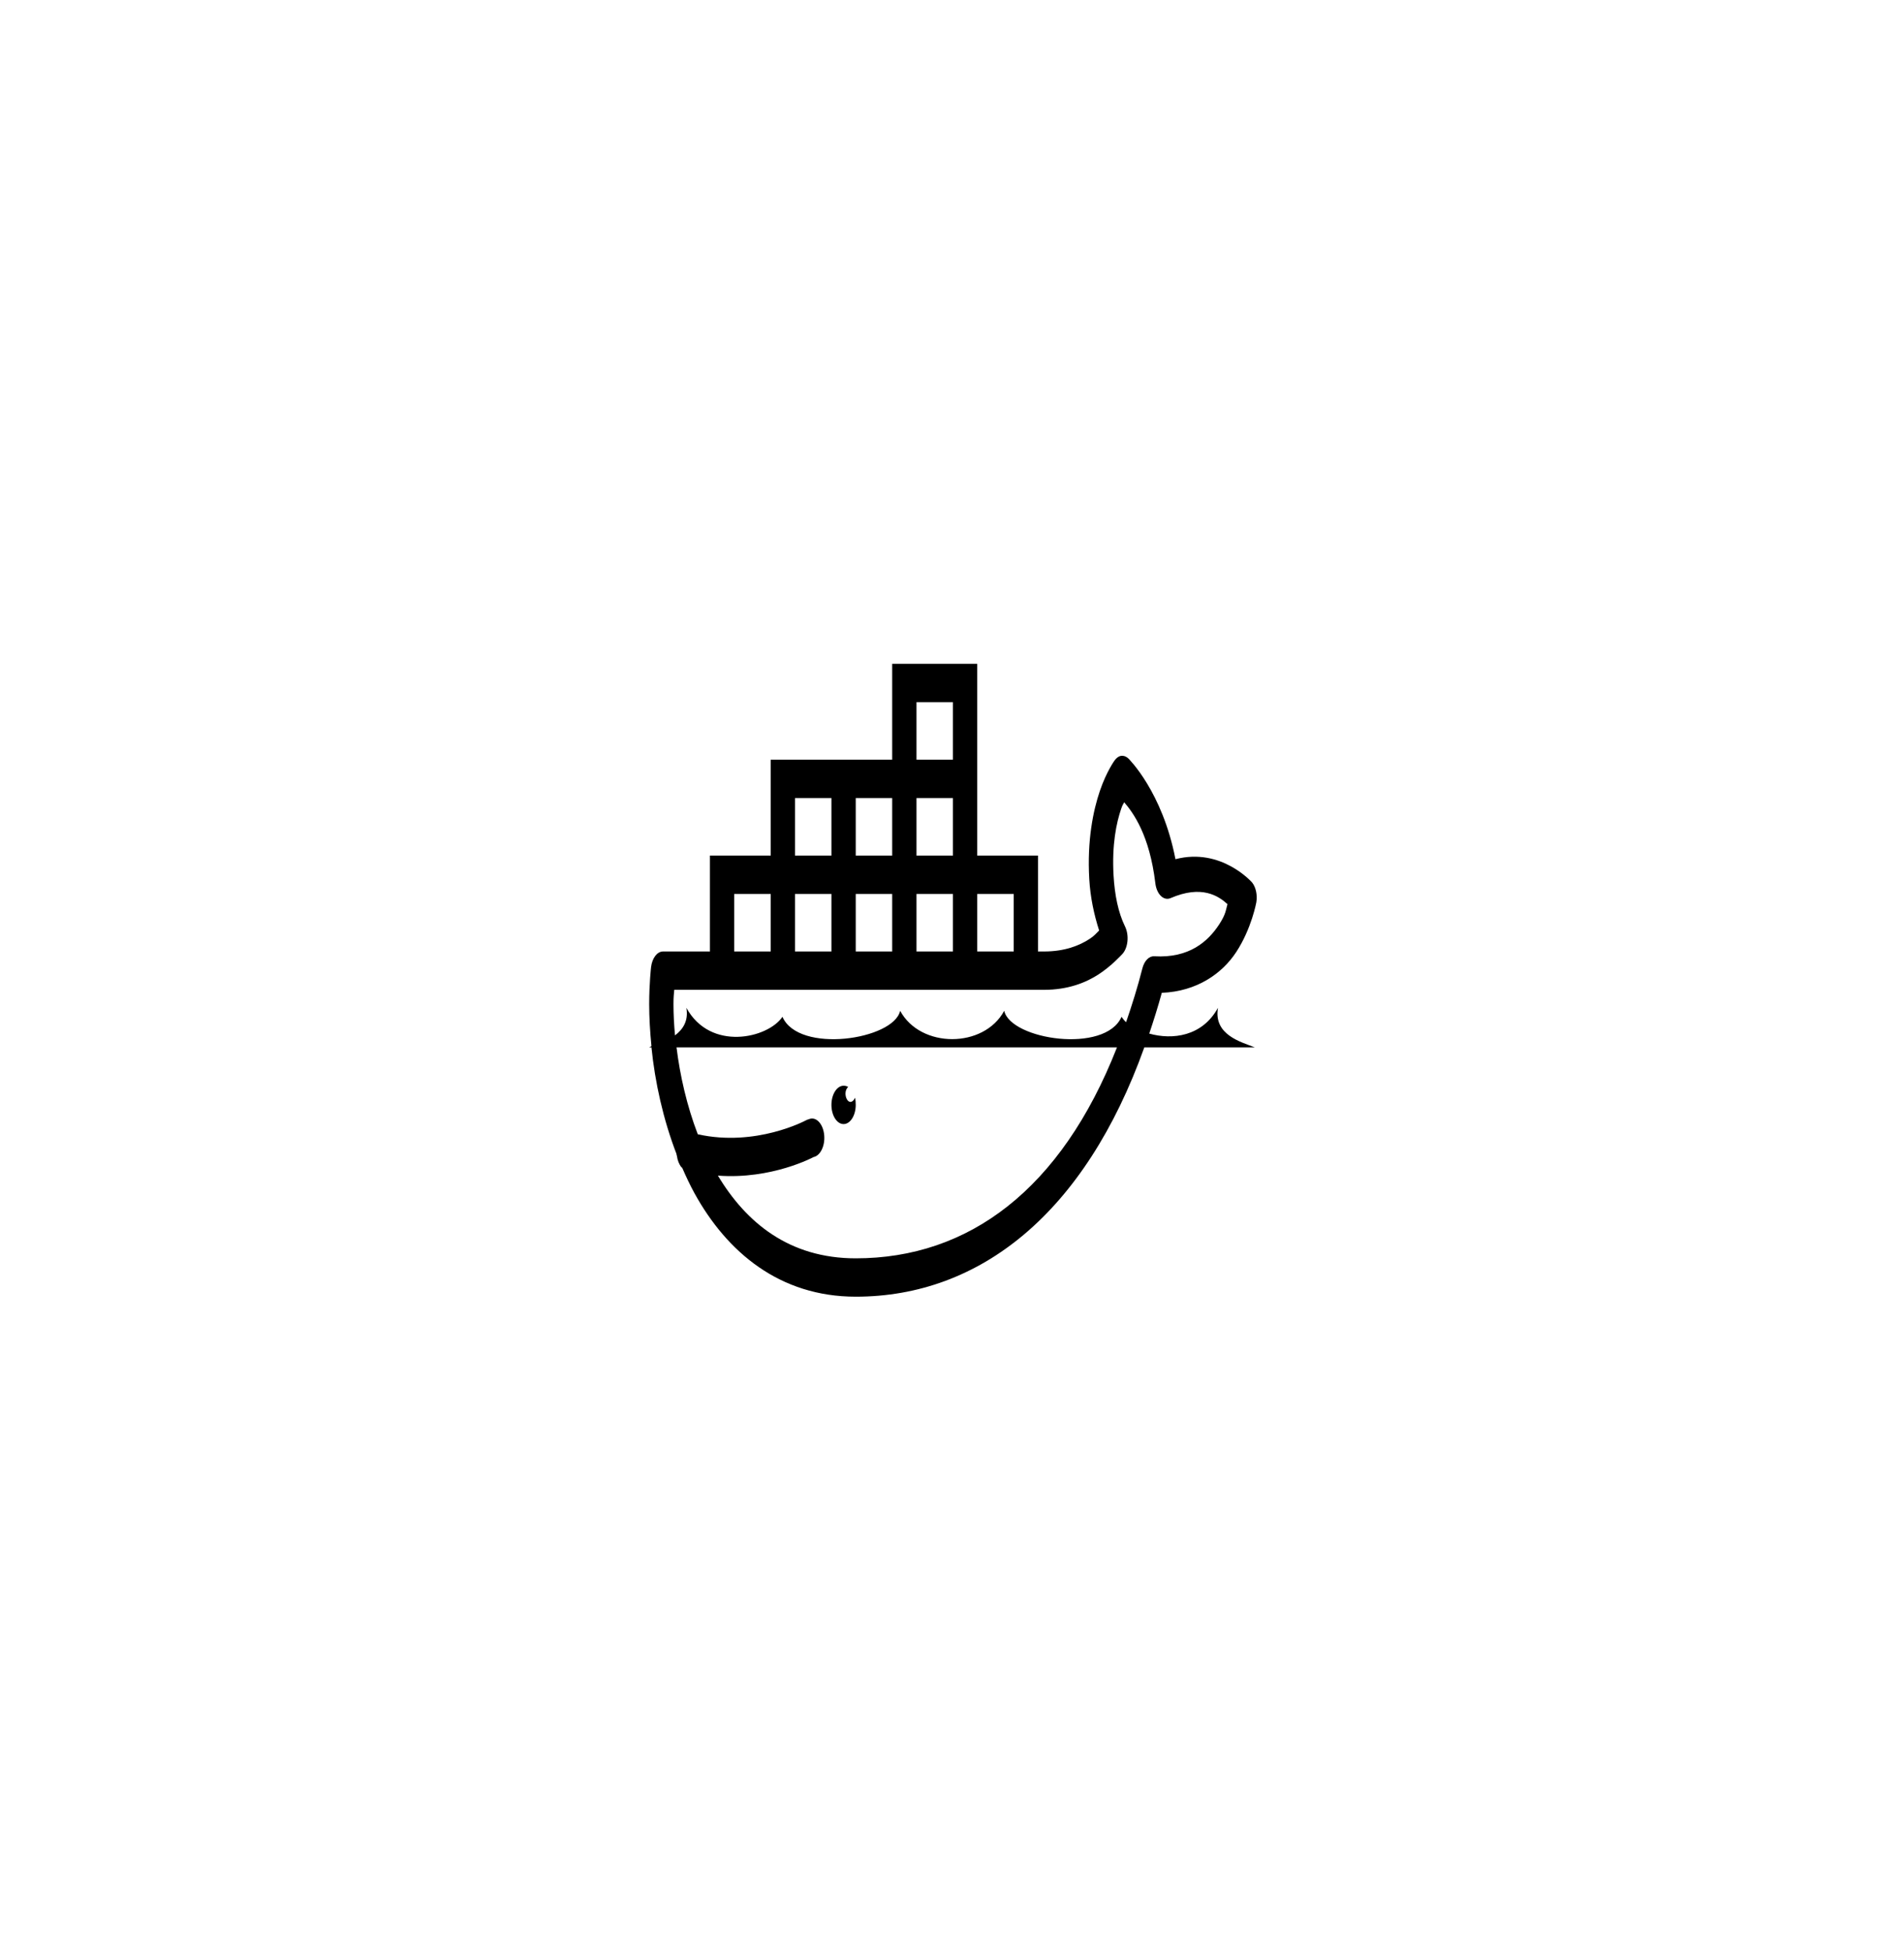 <svg width="120" height="123" viewBox="0 0 120 123" fill="none" xmlns="http://www.w3.org/2000/svg">
<g filter="url(#filter0_d_1_1368)">
<ellipse cx="56.06" cy="57.755" rx="39.247" ry="40.868" fill="white"/>
<path d="M52.23 37.82V43.861H44.573V49.902H40.744V55.943H37.776C37.411 55.953 37.103 56.363 37.034 56.925C37.034 56.925 36.915 57.958 36.915 59.266C36.915 60.096 36.968 60.998 37.058 61.909C37.013 61.928 36.953 61.97 36.915 61.984H37.058C37.28 64.169 37.788 66.496 38.638 68.705C38.641 68.714 38.635 68.733 38.638 68.743C38.644 68.766 38.653 68.795 38.662 68.818C38.7 69.106 38.802 69.361 38.949 69.536C38.964 69.55 38.982 69.564 38.997 69.573C39.233 70.111 39.481 70.649 39.762 71.159C41.812 74.888 45.138 77.691 49.933 77.691C57.762 77.691 64.382 72.429 68.121 61.984H75.085C74.253 61.654 72.467 61.21 72.763 59.492C71.773 61.3 69.889 61.526 68.432 61.116C68.71 60.285 68.979 59.44 69.222 58.548C71.435 58.459 73.024 57.335 73.912 55.981C74.884 54.499 75.18 52.847 75.18 52.847C75.255 52.385 75.153 51.898 74.917 51.601C74.917 51.601 72.982 49.373 70.083 50.129C69.257 45.857 67.116 43.785 67.116 43.785C66.957 43.639 66.772 43.583 66.589 43.634C66.466 43.677 66.35 43.767 66.254 43.899C66.254 43.899 65.743 44.588 65.321 45.824C64.899 47.061 64.51 48.944 64.651 51.374C64.716 52.512 64.944 53.593 65.273 54.622C65.087 54.801 64.98 54.952 64.675 55.15C64.04 55.566 63.116 55.943 61.803 55.943H61.42V49.902H57.591V37.82H52.23ZM53.762 40.236H56.059V43.861H53.762V40.236ZM46.104 46.277H48.401V49.902H46.104V46.277ZM49.933 46.277H52.23V49.902H49.933V46.277ZM53.762 46.277H56.059V49.902H53.762V46.277ZM66.852 46.542C67.421 47.207 68.45 48.599 68.815 51.639C68.854 51.974 68.979 52.262 69.162 52.441C69.344 52.62 69.566 52.672 69.772 52.583C71.725 51.738 72.781 52.432 73.362 52.96C73.251 53.343 73.269 53.579 72.835 54.244C72.138 55.306 70.957 56.377 68.743 56.245C68.42 56.226 68.124 56.528 68.001 57C67.696 58.204 67.343 59.318 66.972 60.398C66.858 60.295 66.763 60.172 66.685 60.059C65.659 62.404 59.706 61.508 59.29 59.681C58.007 62.06 54.019 62.06 52.733 59.681C52.317 61.508 46.34 62.404 45.314 60.059C44.396 61.418 40.77 62.253 39.26 59.492C39.404 60.323 39.032 60.861 38.542 61.229C38.479 60.54 38.446 59.884 38.446 59.266C38.446 58.747 38.47 58.699 38.494 58.359H61.803C63.311 58.359 64.441 57.907 65.249 57.378C66.057 56.849 66.631 56.207 66.709 56.132C66.894 55.948 67.02 55.651 67.056 55.311C67.092 54.976 67.035 54.626 66.9 54.357C66.475 53.484 66.254 52.389 66.182 51.148C66.072 49.199 66.362 47.835 66.661 46.957C66.763 46.66 66.769 46.721 66.852 46.542ZM42.275 52.319H44.573V55.943H42.275V52.319ZM46.104 52.319H48.401V55.943H46.104V52.319ZM49.933 52.319H52.23V55.943H49.933V52.319ZM53.762 52.319H56.059V55.943H53.762V52.319ZM57.591 52.319H59.888V55.943H57.591V52.319ZM38.638 61.984H66.398C62.883 70.942 57.047 75.275 49.933 75.275C45.745 75.275 43.029 73.033 41.246 70.064C44.644 70.319 47.277 68.894 47.277 68.894C47.699 68.809 48.001 68.2 47.947 67.534C47.893 66.869 47.507 66.392 47.085 66.477C47.043 66.487 47.005 66.496 46.966 66.515C46.9 66.529 46.837 66.553 46.774 66.591C46.774 66.591 43.642 68.275 39.978 67.459C39.29 65.67 38.856 63.754 38.638 61.984ZM49.167 64.401C48.745 64.401 48.401 64.943 48.401 65.609C48.401 66.274 48.745 66.817 49.167 66.817C49.589 66.817 49.933 66.274 49.933 65.609C49.933 65.444 49.924 65.297 49.885 65.156C49.831 65.307 49.715 65.42 49.598 65.42C49.425 65.42 49.287 65.165 49.287 64.891C49.287 64.707 49.362 64.561 49.455 64.476C49.368 64.424 49.266 64.401 49.167 64.401Z" fill="black"/>
</g>
<defs>
<filter id="filter0_d_1_1368" x="0.812" y="0.887" width="118.494" height="121.736" filterUnits="userSpaceOnUse" color-interpolation-filters="sRGB">
<feFlood flood-opacity="0" result="BackgroundImageFix"/>
<feColorMatrix in="SourceAlpha" type="matrix" values="0 0 0 0 0 0 0 0 0 0 0 0 0 0 0 0 0 0 127 0" result="hardAlpha"/>
<feOffset dx="4" dy="4"/>
<feGaussianBlur stdDeviation="10"/>
<feComposite in2="hardAlpha" operator="out"/>
<feColorMatrix type="matrix" values="0 0 0 0 0 0 0 0 0 0 0 0 0 0 0 0 0 0 0.15 0"/>
<feBlend mode="normal" in2="BackgroundImageFix" result="effect1_dropShadow_1_1368"/>
<feBlend mode="normal" in="SourceGraphic" in2="effect1_dropShadow_1_1368" result="shape"/>
</filter>
</defs>
</svg>

